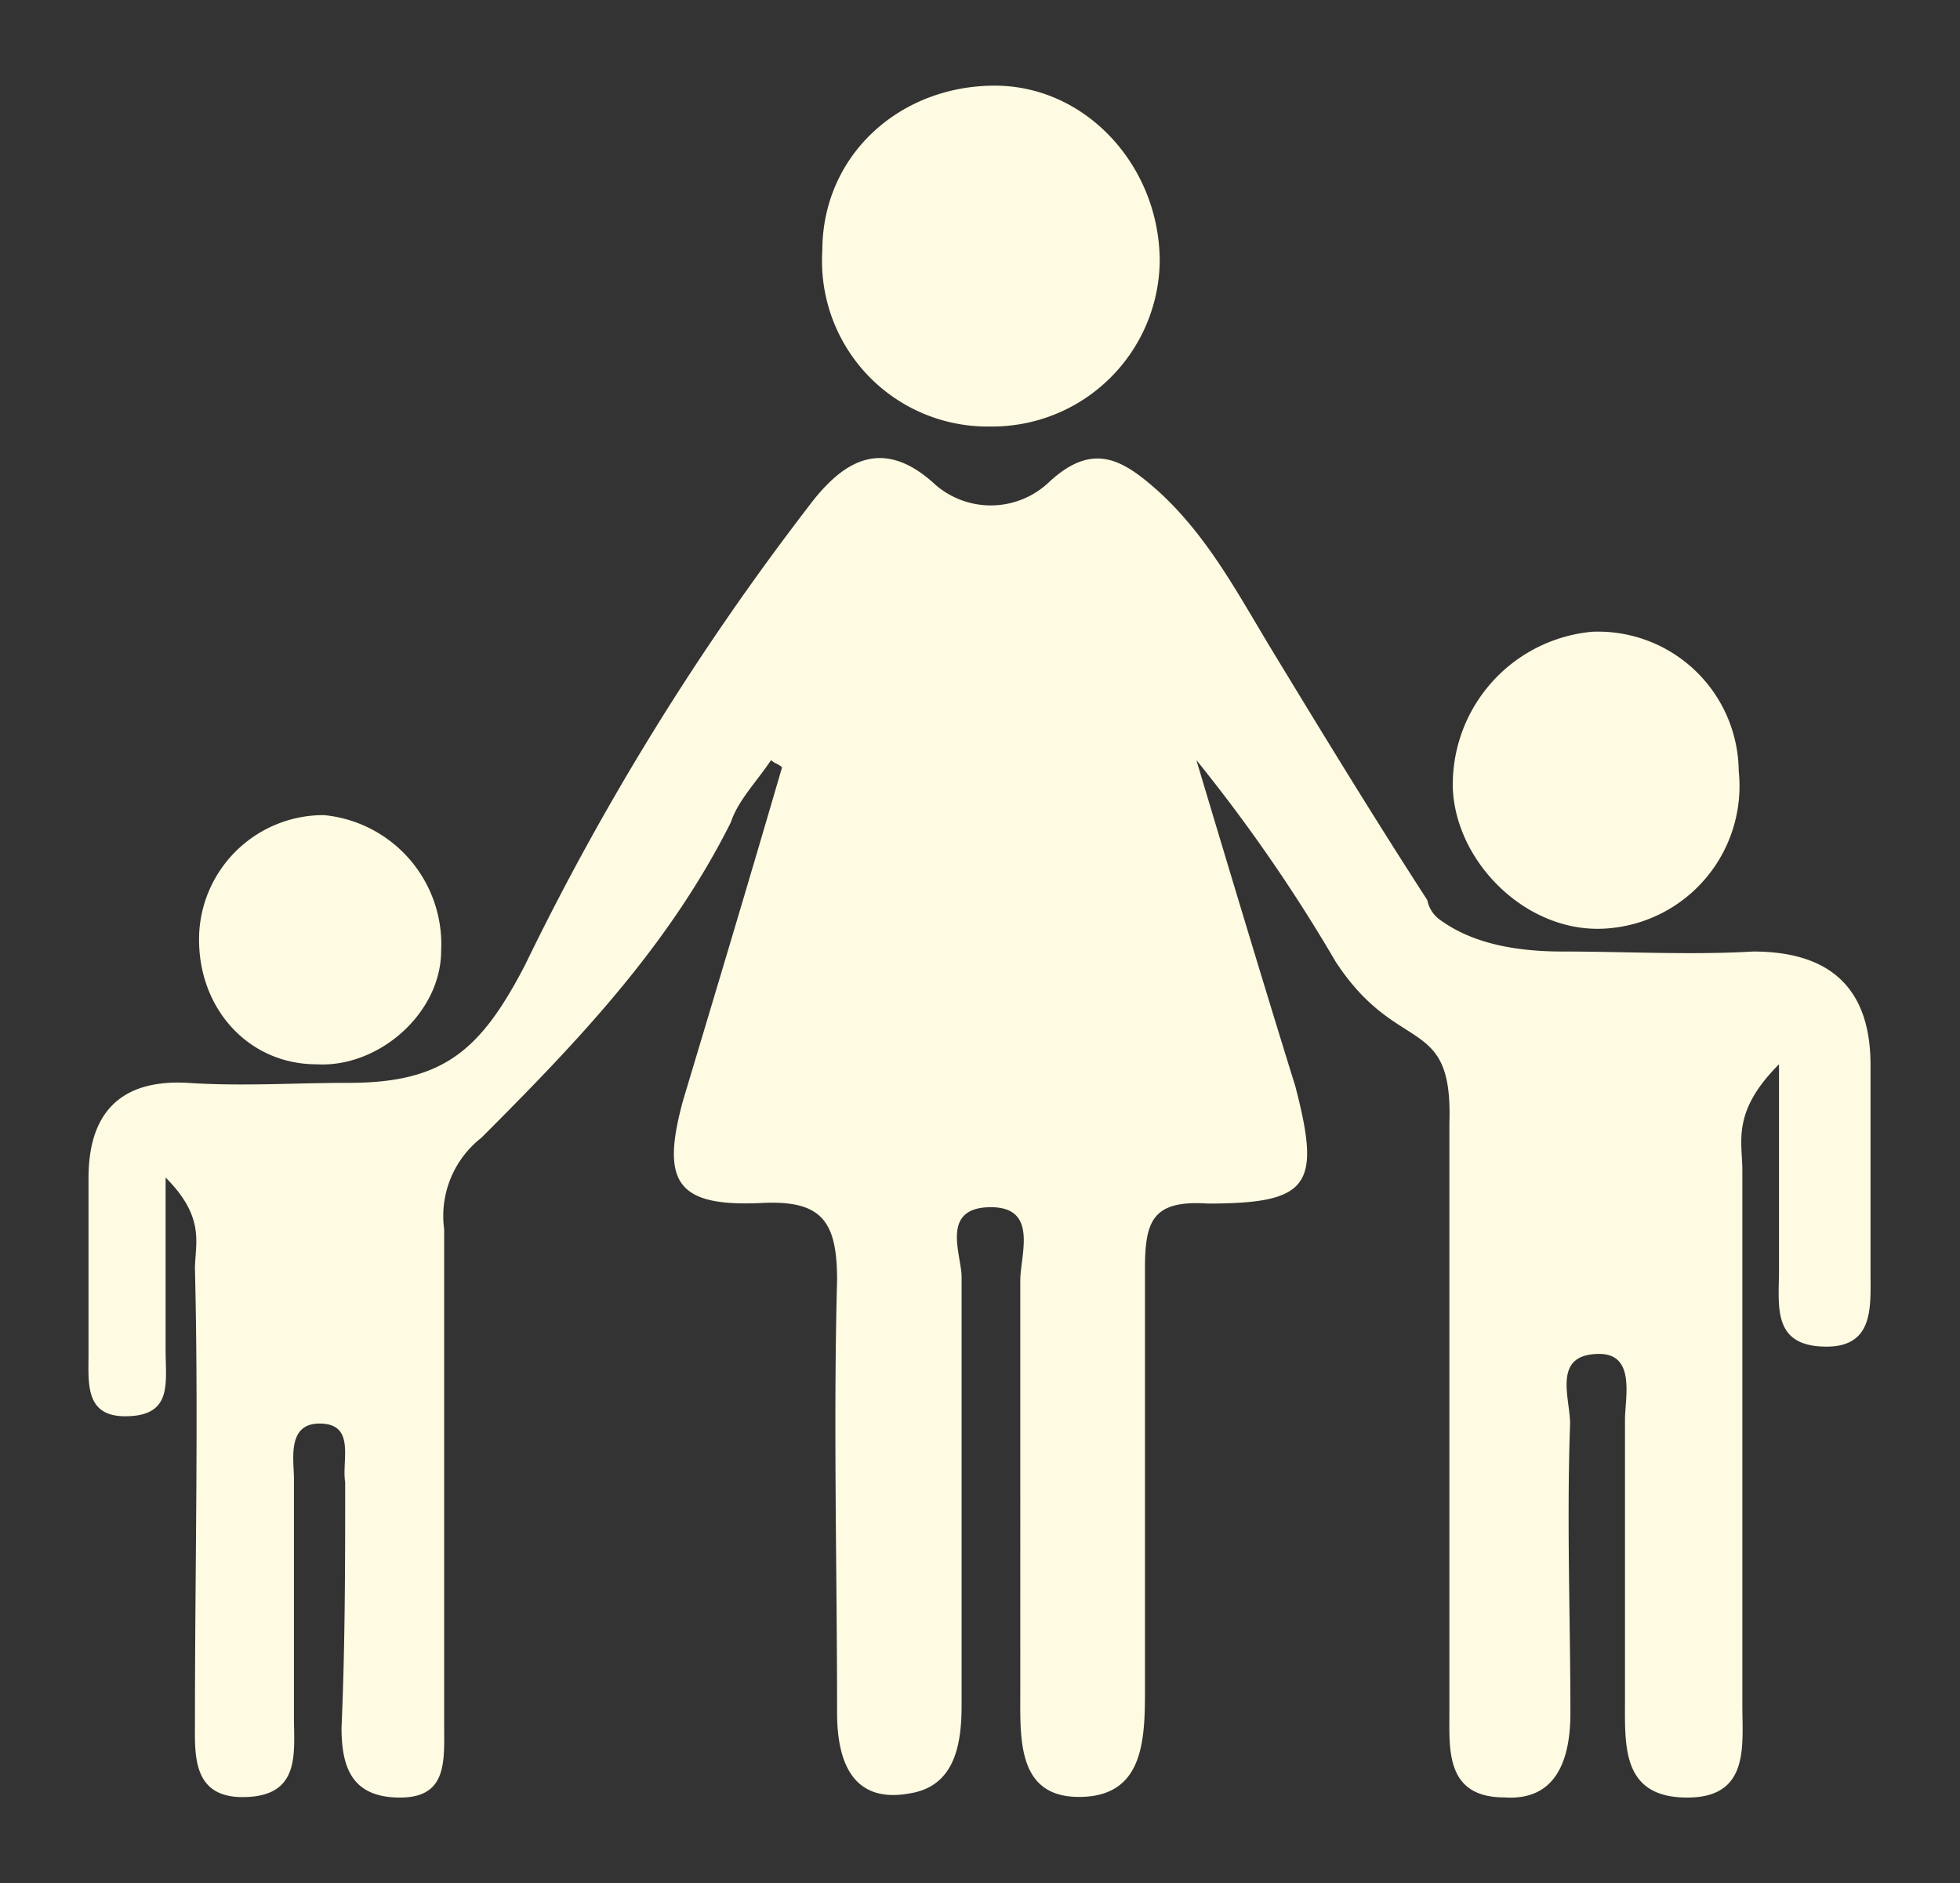 <svg id="Layer_1" data-name="Layer 1" xmlns="http://www.w3.org/2000/svg" viewBox="0 0 123.56 118.74">
  <rect x="0" y="0" width="123.56" height="118.74" fill="#333333" stroke="none"/>
  <defs>
    <style>
      .cls-1 {
        fill: #fefbe2;
        fill-rule: evenodd;
      }
    </style>
  </defs>
  <title>people_white</title>
  <g>
    <path class="cls-1" d="M100.37,39.83h0a9.67,9.67,0,0,0-8.78,9.94c.23,4.62,4.61,9,9.47,8.78a9,9,0,0,0,8.55-9.94,8.87,8.87,0,0,0-9.24-8.78"/>
    <path class="cls-1" d="M20.42,51.39h0a8.18,8.18,0,0,1,7.39,8.55c0,3.93-3.93,7.39-7.86,7.16-4.39,0-7.62-3.69-7.39-8.32a7.85,7.85,0,0,1,7.86-7.39"/>
    <path class="cls-1" d="M73.11,16.49h0a10.56,10.56,0,0,1-10.64,10.4A10.44,10.44,0,0,1,51.84,15.8c0-6,4.86-10.4,10.87-10.4,5.77,0,10.4,5.09,10.4,11.09"/>
    <path class="cls-1" d="M48.61,47.92h0c-.93,1.39-2.08,2.54-2.54,3.93-3.94,7.86-9.72,13.87-15.72,19.88A6.26,6.26,0,0,0,28,77.5v31.2c0,2.31.23,4.63-2.78,4.63s-3.69-1.86-3.69-4.4c.23-5.31.23-10.4.23-15.48-.23-1.39.69-3.7-1.62-3.7-2.07,0-1.61,2.31-1.61,3.46v15c0,2.31.46,5.09-3.24,5.09-3.23,0-3-2.78-3-4.86,0-9.71.23-19,0-28.43,0-1.61.69-3.23-1.85-5.77V85.13c0,2.08.46,4.16-2.55,4.16-2.54,0-2.31-2.08-2.31-3.93V74.27c0-3.93,1.85-6.24,6.24-6,3.47.23,6.71,0,10.17,0,6,0,8.32-2.08,11.09-7.39A166.71,166.71,0,0,1,50.92,32C53,29.2,55.54,27.36,59,30.59a5.33,5.33,0,0,0,7.17-.23c2.77-2.54,4.63-1.39,6.94.69,3,2.77,4.85,6.24,6.93,9.7,3.23,5.32,6.47,10.64,9.94,16a2,2,0,0,0,.69,1.16c1.84,1.39,4.39,2.08,7.85,2.08,3.93,0,8.09.23,12,0,5.09,0,7.4,2.54,7.4,7.16V80.28c0,2.07.23,4.62-2.77,4.62-3.47,0-3-2.55-3-4.86V67.1c-3,3-2.31,4.86-2.31,6.7v33.74c0,2.54.46,5.79-3.47,5.79-4.16,0-3.93-3.25-3.93-6.25V89.52c0-1.39.69-4.16-1.62-4.16-3,0-1.84,2.77-1.84,4.39C98.76,96,99,102,99,108c0,3-.93,5.55-4.17,5.32-3.69,0-3.46-3-3.46-5.32V70.8c.23-6.93-3.24-4.16-7.17-10.17a102.25,102.25,0,0,0-8.78-12.71c2.08,6.94,4.16,13.87,6.24,20.57,1.62,6.24.93,7.39-5.54,7.39C72.64,75.65,72.18,77,72.18,80v26.35c0,3.23,0,6.94-4.16,6.94-3.93,0-3.7-3.71-3.7-6.71V80.74c0-1.62,1.16-4.63-1.85-4.63-3.24,0-1.85,3-1.85,4.4v27c0,2.54-.46,5.09-3.23,5.55-3.7.7-4.62-2.08-4.62-5.08,0-9-.24-18.26,0-27.27,0-3.7-.93-5.09-4.86-4.86-5.31.23-6.24-1.38-4.85-6.47,2.08-6.93,4.16-13.86,6.24-21-.23-.23-.46-.23-.69-.46"/>
  </g>
</svg>
